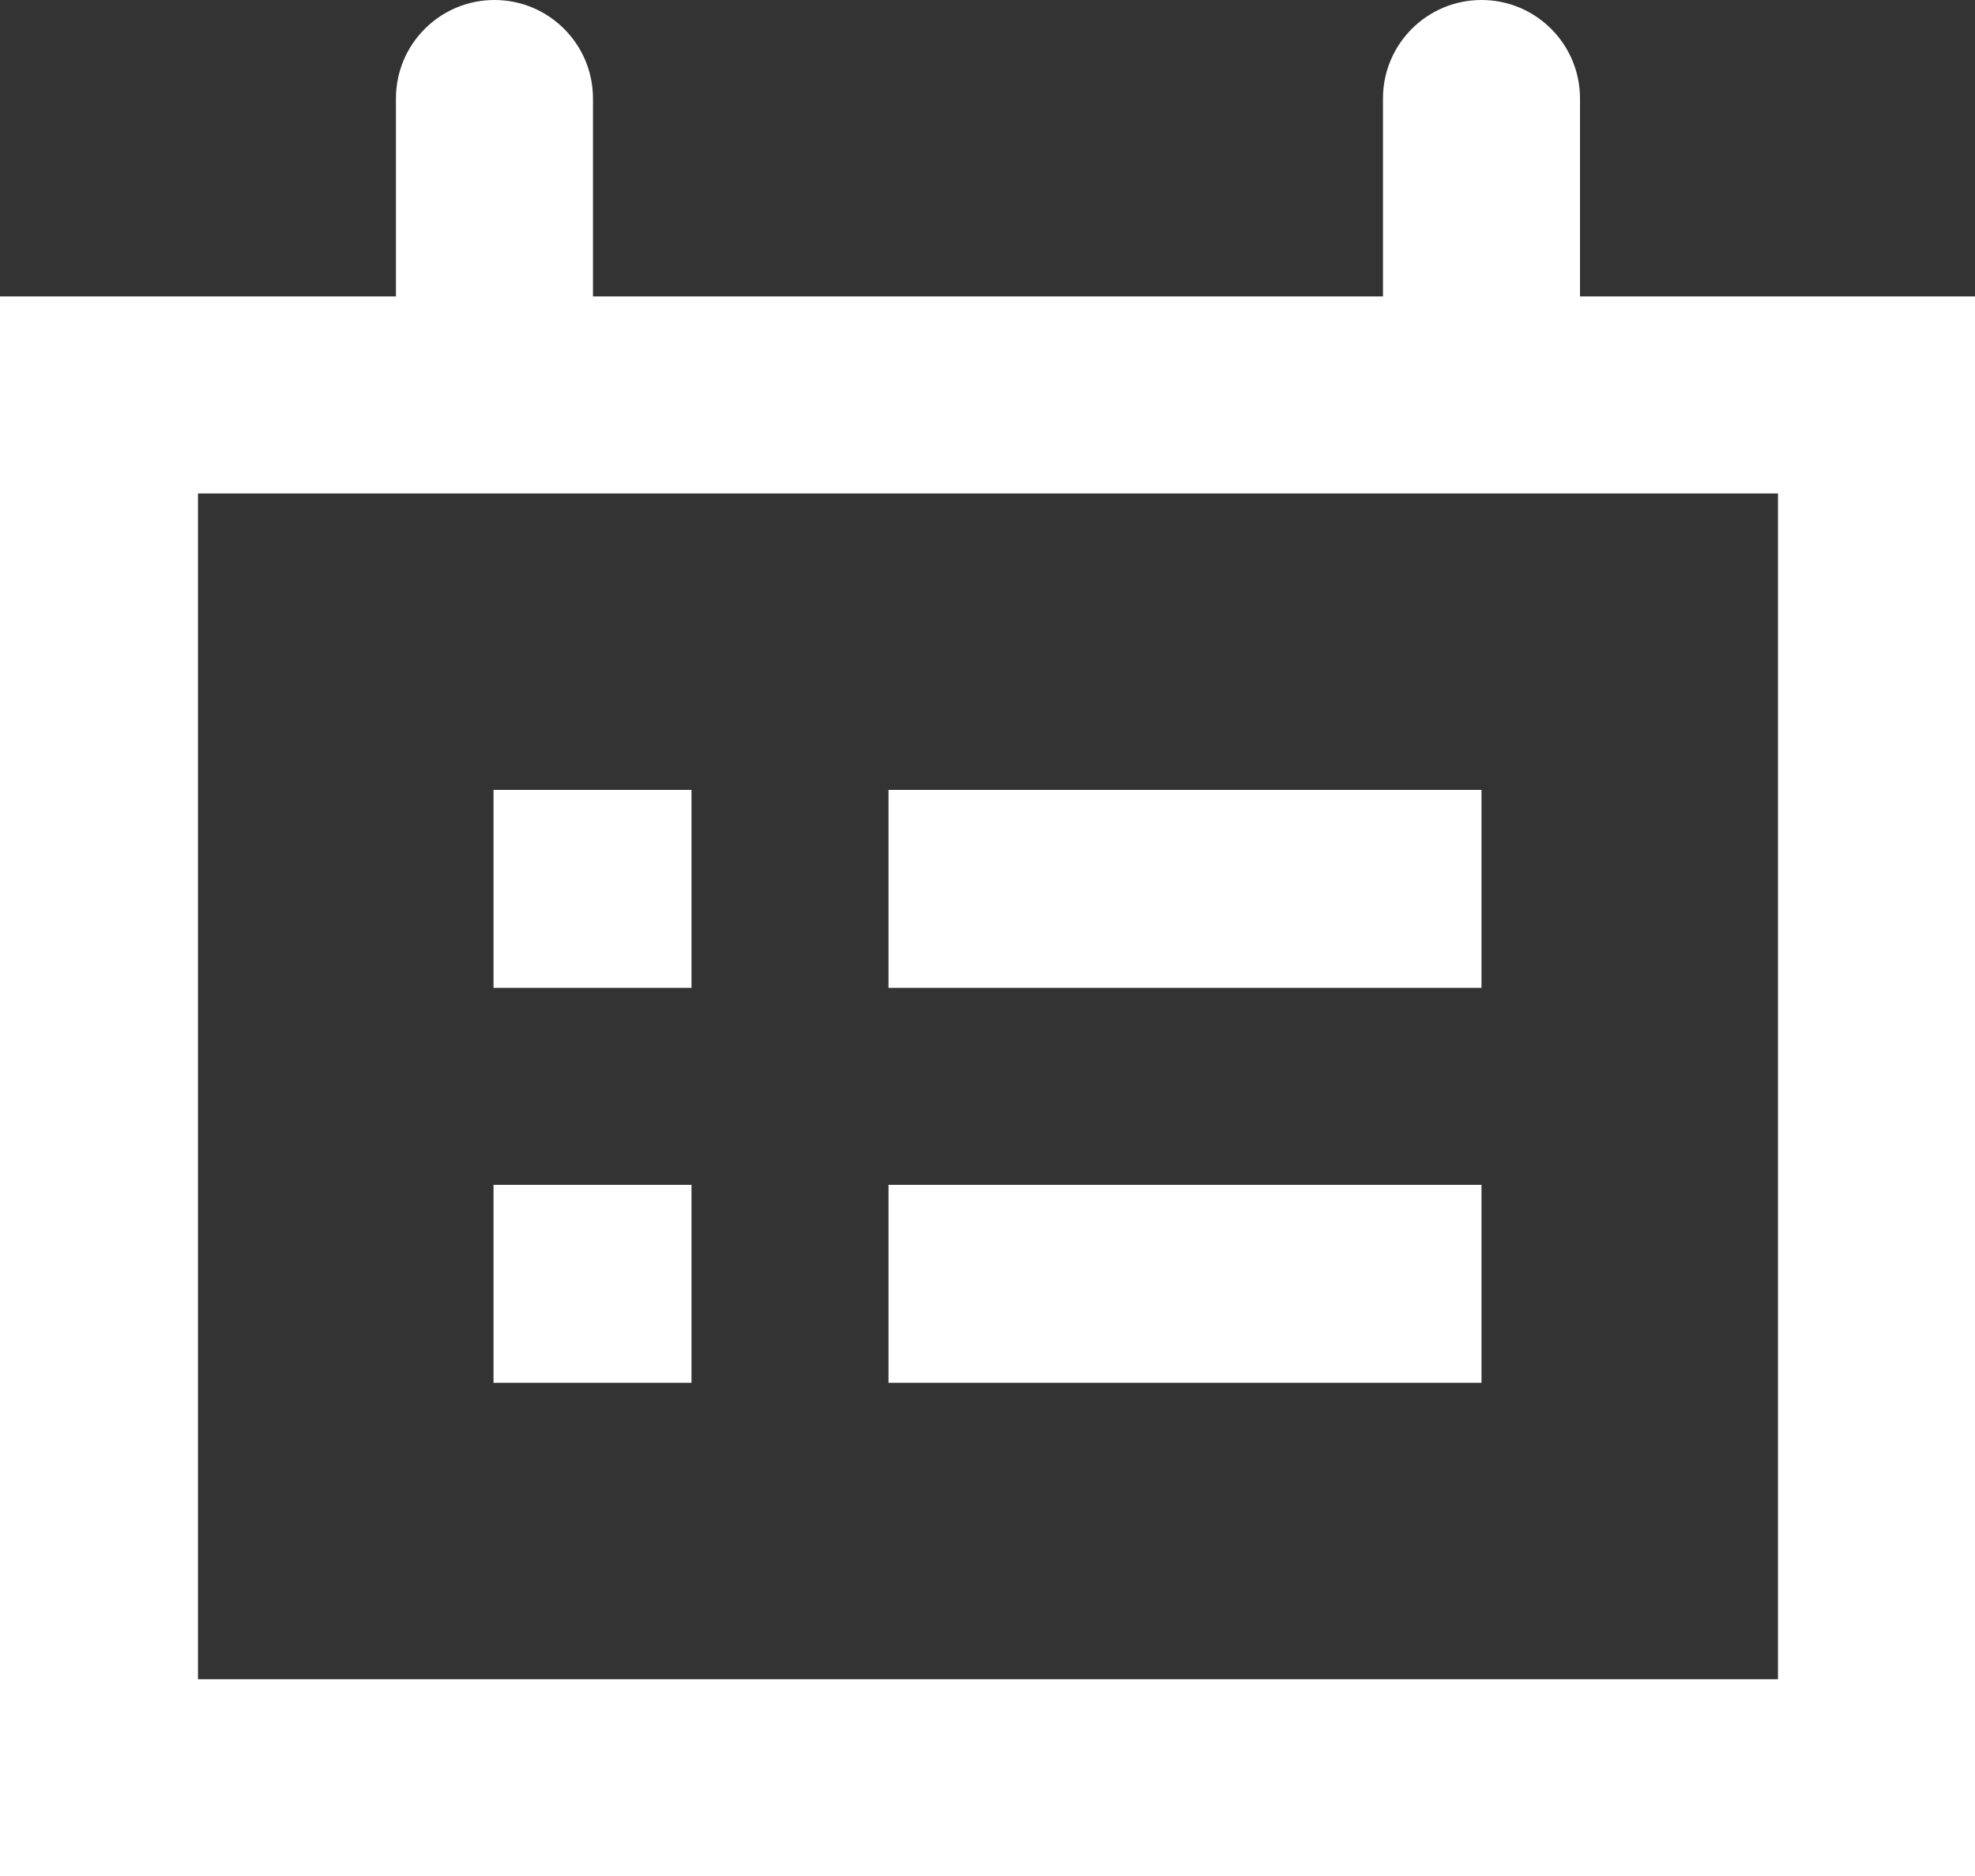 <?xml version="1.0" encoding="UTF-8"?>
<svg id="Layer_2" data-name="Layer 2" xmlns="http://www.w3.org/2000/svg" viewBox="0 0 21.05 20">
  <rect x="0" y="0" width="21.05" height="20" fill="#333333" stroke="none"/>
  <defs>
    <style>
      .cls-1 {
        fill: #fff;
      }
    </style>
  </defs>
  <g id="LECTORI">
    <g id="calendar_icon" data-name="calendar icon">
      <path class="cls-1" d="M16.84,3.16V1.05c0-.58-.47-1.05-1.05-1.05s-1.05,.47-1.05,1.05V3.16H6.32V1.05c0-.58-.47-1.05-1.05-1.05s-1.05,.47-1.05,1.05V3.16H0V20H21.05V3.16h-4.21Zm2.11,14.74H2.11V5.26H18.95v12.63ZM7.37,8.42h-2.11v2.11h2.11v-2.11Zm0,4.21h-2.11v2.11h2.11v-2.11Zm8.42-4.21h-6.32v2.11h6.32v-2.11Zm0,4.21h-6.32v2.11h6.32v-2.11Z"/>
    </g>
  </g>
</svg>